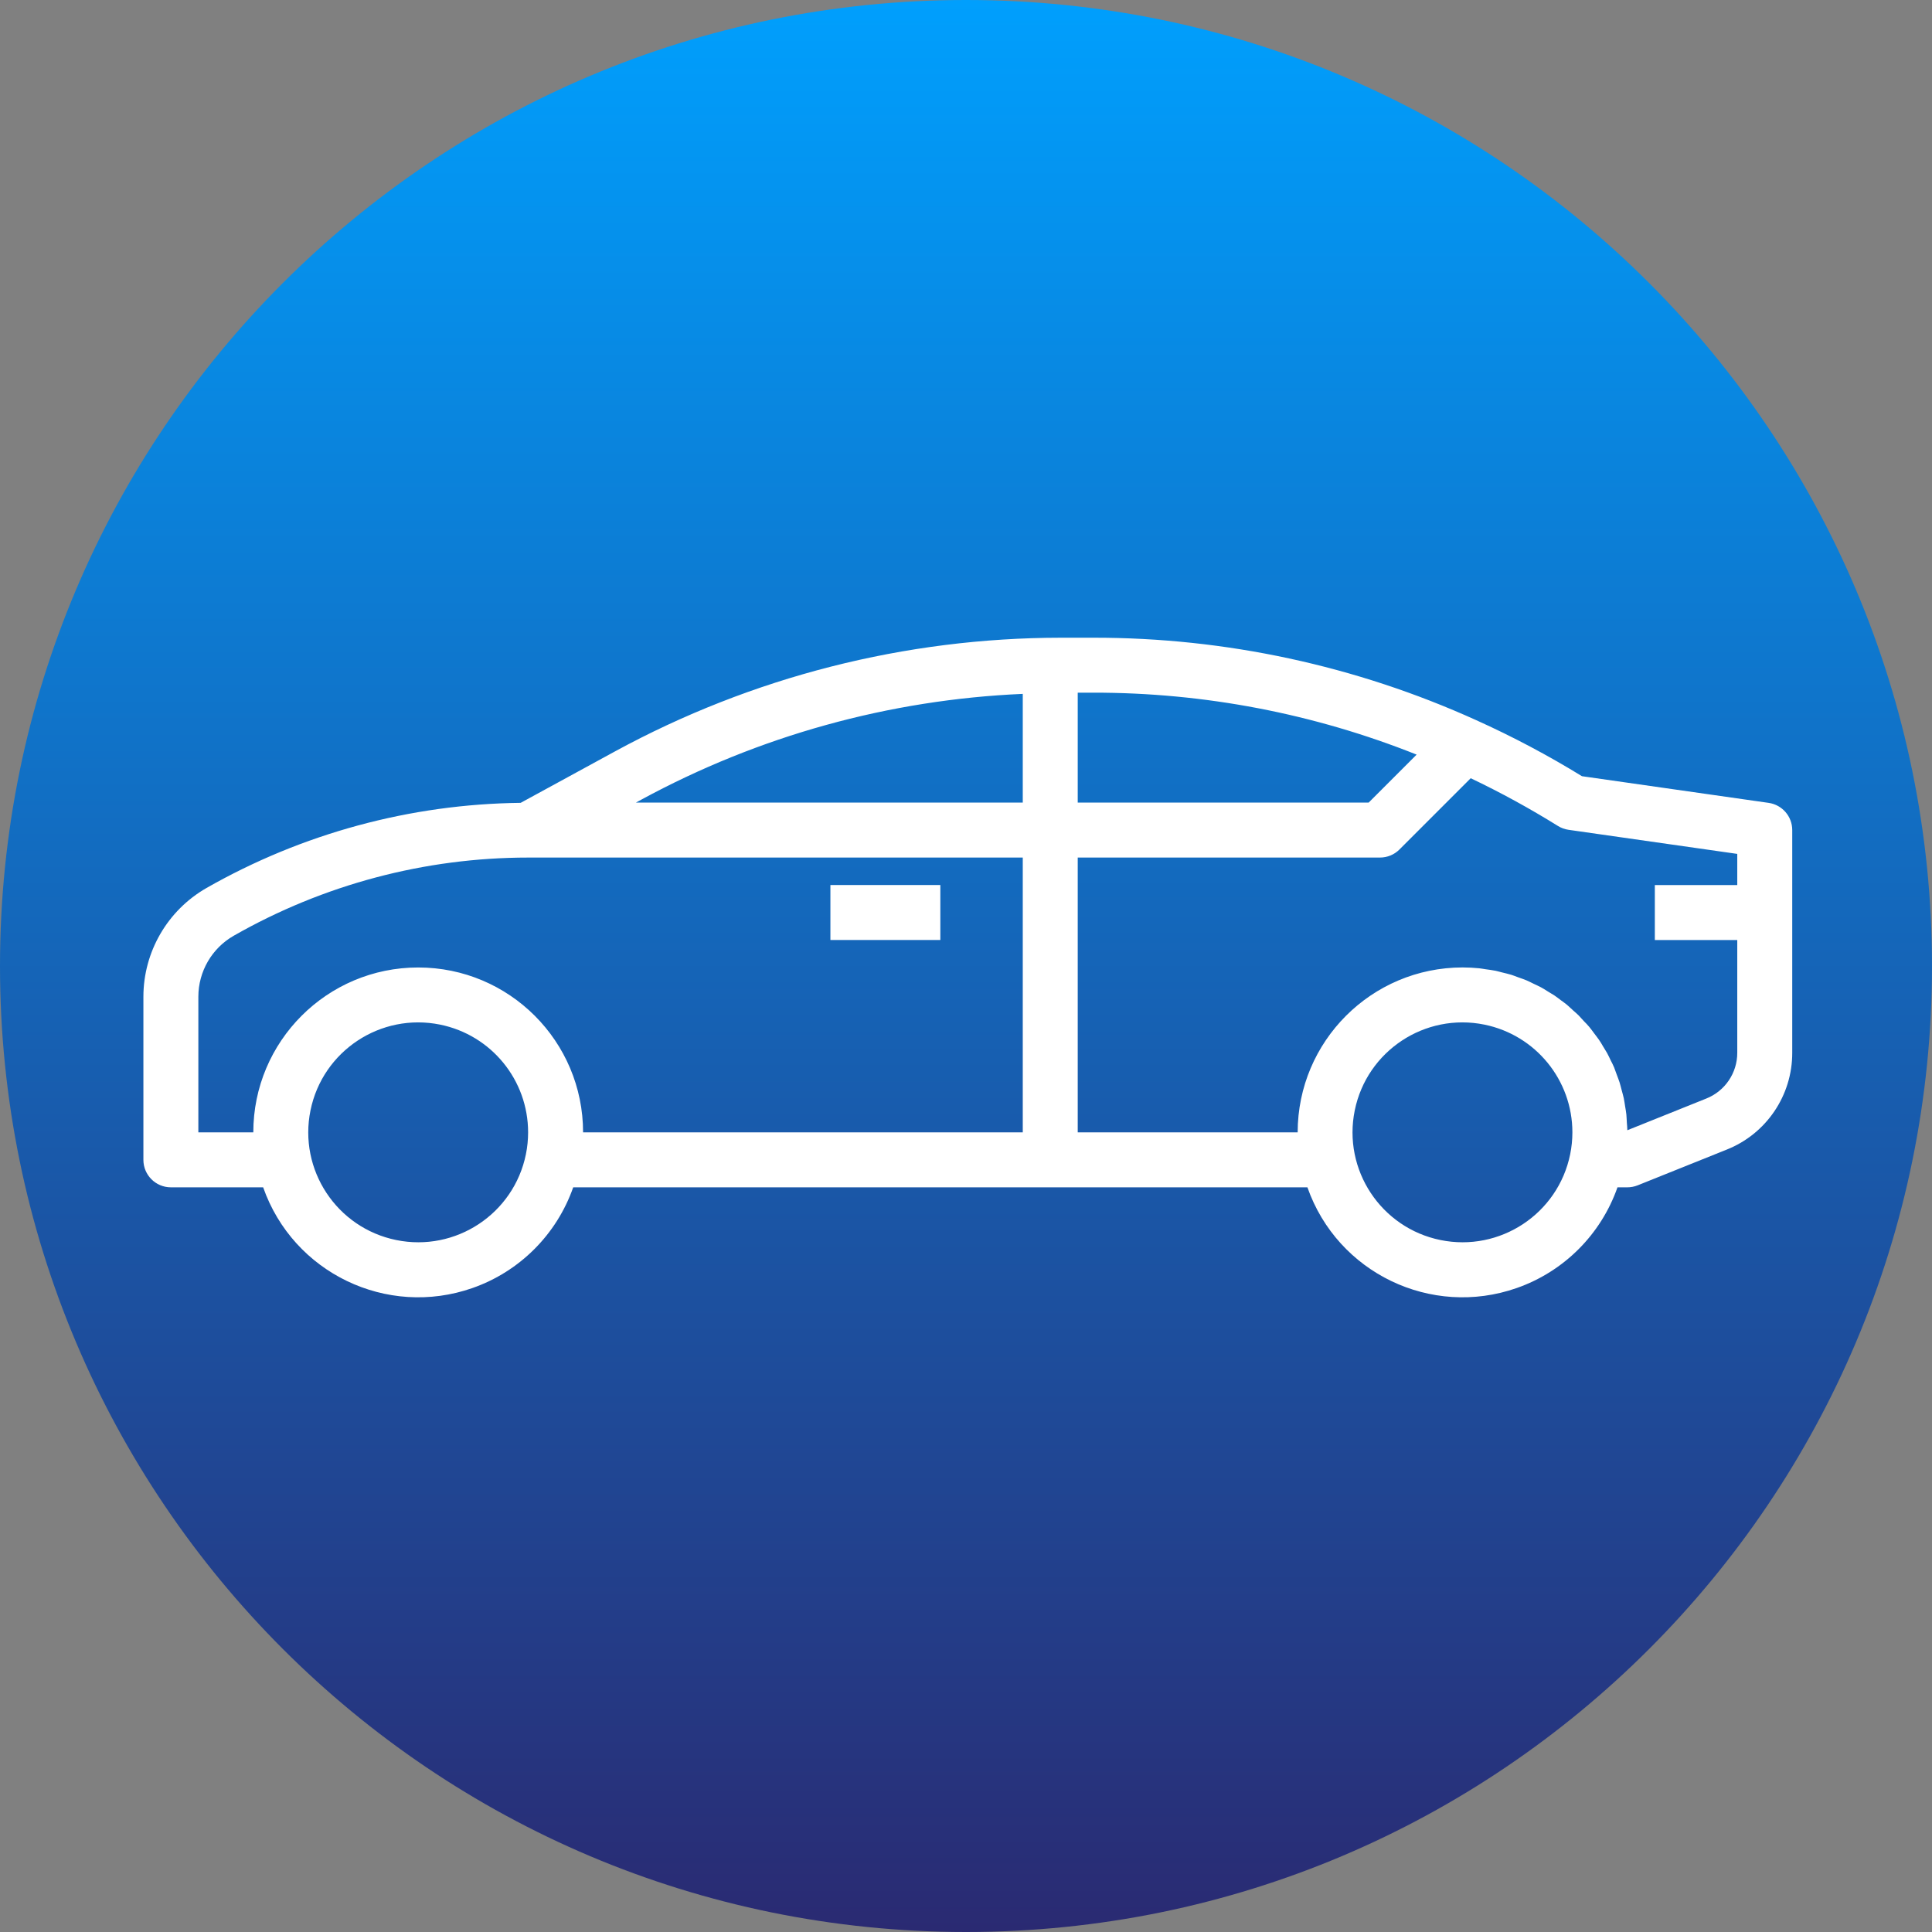 <svg width="126" height="126" viewBox="0 0 126 126" fill="none" xmlns="http://www.w3.org/2000/svg">
<rect x="0" y="0" width="126" height="126" fill="#808080" stroke="none"/>
<path d="M126 63C126 97.794 97.794 126 63 126C28.206 126 0 97.794 0 63C0 28.206 28.206 0 63 0C97.794 0 126 28.206 126 63Z" fill="url(#paint0_linear)"/>
<path d="M54.157 57.719H61.326V61.304H54.157V57.719Z" fill="white"/>
<path d="M115.347 52.361L103.172 50.622C100.953 49.259 98.649 48.038 96.274 46.967C88.43 43.414 79.916 41.58 71.305 41.59H69.19C59.027 41.597 49.027 44.147 40.101 49.008L33.957 52.359C26.765 52.441 19.711 54.353 13.463 57.915C10.924 59.371 9.356 62.073 9.352 65V75.642C9.352 76.632 10.154 77.434 11.144 77.434H17.162C19.119 83.018 25.233 85.959 30.817 84.001C33.89 82.924 36.306 80.507 37.383 77.434H85.266C87.224 83.018 93.337 85.959 98.921 84.001C101.994 82.924 104.411 80.507 105.488 77.434H106.131C106.359 77.434 106.585 77.391 106.798 77.307L112.603 74.977C115.196 73.951 116.894 71.441 116.885 68.653V54.135C116.885 53.244 116.229 52.488 115.347 52.361ZM34.297 75.284C33.505 79.163 29.718 81.665 25.839 80.872C21.959 80.079 19.457 76.292 20.25 72.413C21.043 68.534 24.83 66.032 28.709 66.824C32.047 67.506 34.443 70.443 34.442 73.85C34.442 74.331 34.394 74.812 34.297 75.284ZM66.702 73.85H38.027C38.027 67.911 33.213 63.096 27.274 63.096C21.335 63.096 16.52 67.911 16.52 73.85H12.936V65C12.938 63.358 13.818 61.842 15.242 61.027C21.091 57.688 27.708 55.93 34.442 55.928H66.702V73.85ZM66.702 52.343H41.472L41.817 52.155C49.48 47.991 57.991 45.63 66.702 45.253V52.343ZM70.287 45.174H71.301C78.524 45.166 85.681 46.537 92.389 49.214L89.26 52.343H70.287V45.174ZM102.402 75.284C101.609 79.163 97.822 81.665 93.942 80.872C90.063 80.079 87.561 76.292 88.354 72.413C89.147 68.534 92.934 66.032 96.813 66.824C100.151 67.506 102.548 70.443 102.547 73.85C102.547 74.331 102.498 74.812 102.402 75.284ZM113.3 57.72H107.924V61.305H113.3V68.653C113.305 69.973 112.5 71.162 111.272 71.647L106.131 73.711C106.131 73.547 106.11 73.383 106.099 73.218C106.088 73.054 106.084 72.86 106.067 72.681C106.049 72.502 106.013 72.322 105.985 72.144C105.955 71.964 105.934 71.785 105.898 71.622C105.863 71.459 105.81 71.278 105.764 71.107C105.717 70.937 105.681 70.765 105.627 70.598C105.574 70.432 105.509 70.272 105.449 70.109C105.387 69.946 105.332 69.778 105.269 69.616C105.206 69.455 105.122 69.308 105.047 69.156C104.972 69.003 104.898 68.836 104.814 68.683C104.729 68.529 104.635 68.397 104.554 68.254C104.473 68.111 104.375 67.947 104.273 67.801C104.17 67.653 104.075 67.537 103.977 67.405C103.878 67.272 103.767 67.116 103.652 66.978C103.538 66.84 103.431 66.732 103.319 66.619C103.208 66.507 103.084 66.355 102.961 66.229C102.837 66.104 102.715 66.005 102.592 65.894C102.468 65.783 102.335 65.652 102.199 65.535C102.063 65.419 101.925 65.329 101.789 65.227C101.653 65.125 101.516 65.016 101.373 64.92C101.23 64.825 101.069 64.742 100.915 64.641C100.76 64.54 100.635 64.462 100.49 64.385C100.344 64.308 100.164 64.227 99.999 64.148C99.834 64.069 99.705 63.999 99.552 63.935C99.4 63.87 99.194 63.802 99.015 63.738C98.836 63.673 98.719 63.623 98.567 63.575C98.362 63.512 98.153 63.467 97.945 63.415C97.808 63.383 97.678 63.34 97.54 63.312C97.32 63.266 97.093 63.242 96.87 63.209C96.737 63.191 96.61 63.162 96.477 63.15C96.118 63.114 95.76 63.094 95.384 63.094C89.447 63.1 84.636 67.911 84.63 73.848H70.287V55.927H90.001C90.477 55.927 90.933 55.738 91.268 55.402L95.916 50.754C97.866 51.683 99.763 52.721 101.597 53.862C101.809 53.995 102.045 54.081 102.292 54.117L113.3 55.689V57.72Z" fill="white"/>
<defs>
<linearGradient id="paint0_linear" x1="63" y1="0" x2="63" y2="126" gradientUnits="userSpaceOnUse">
<stop stop-color="#009FFD"/>
<stop offset="1" stop-color="#2A2A72"/>
</linearGradient>
</defs>
</svg>
